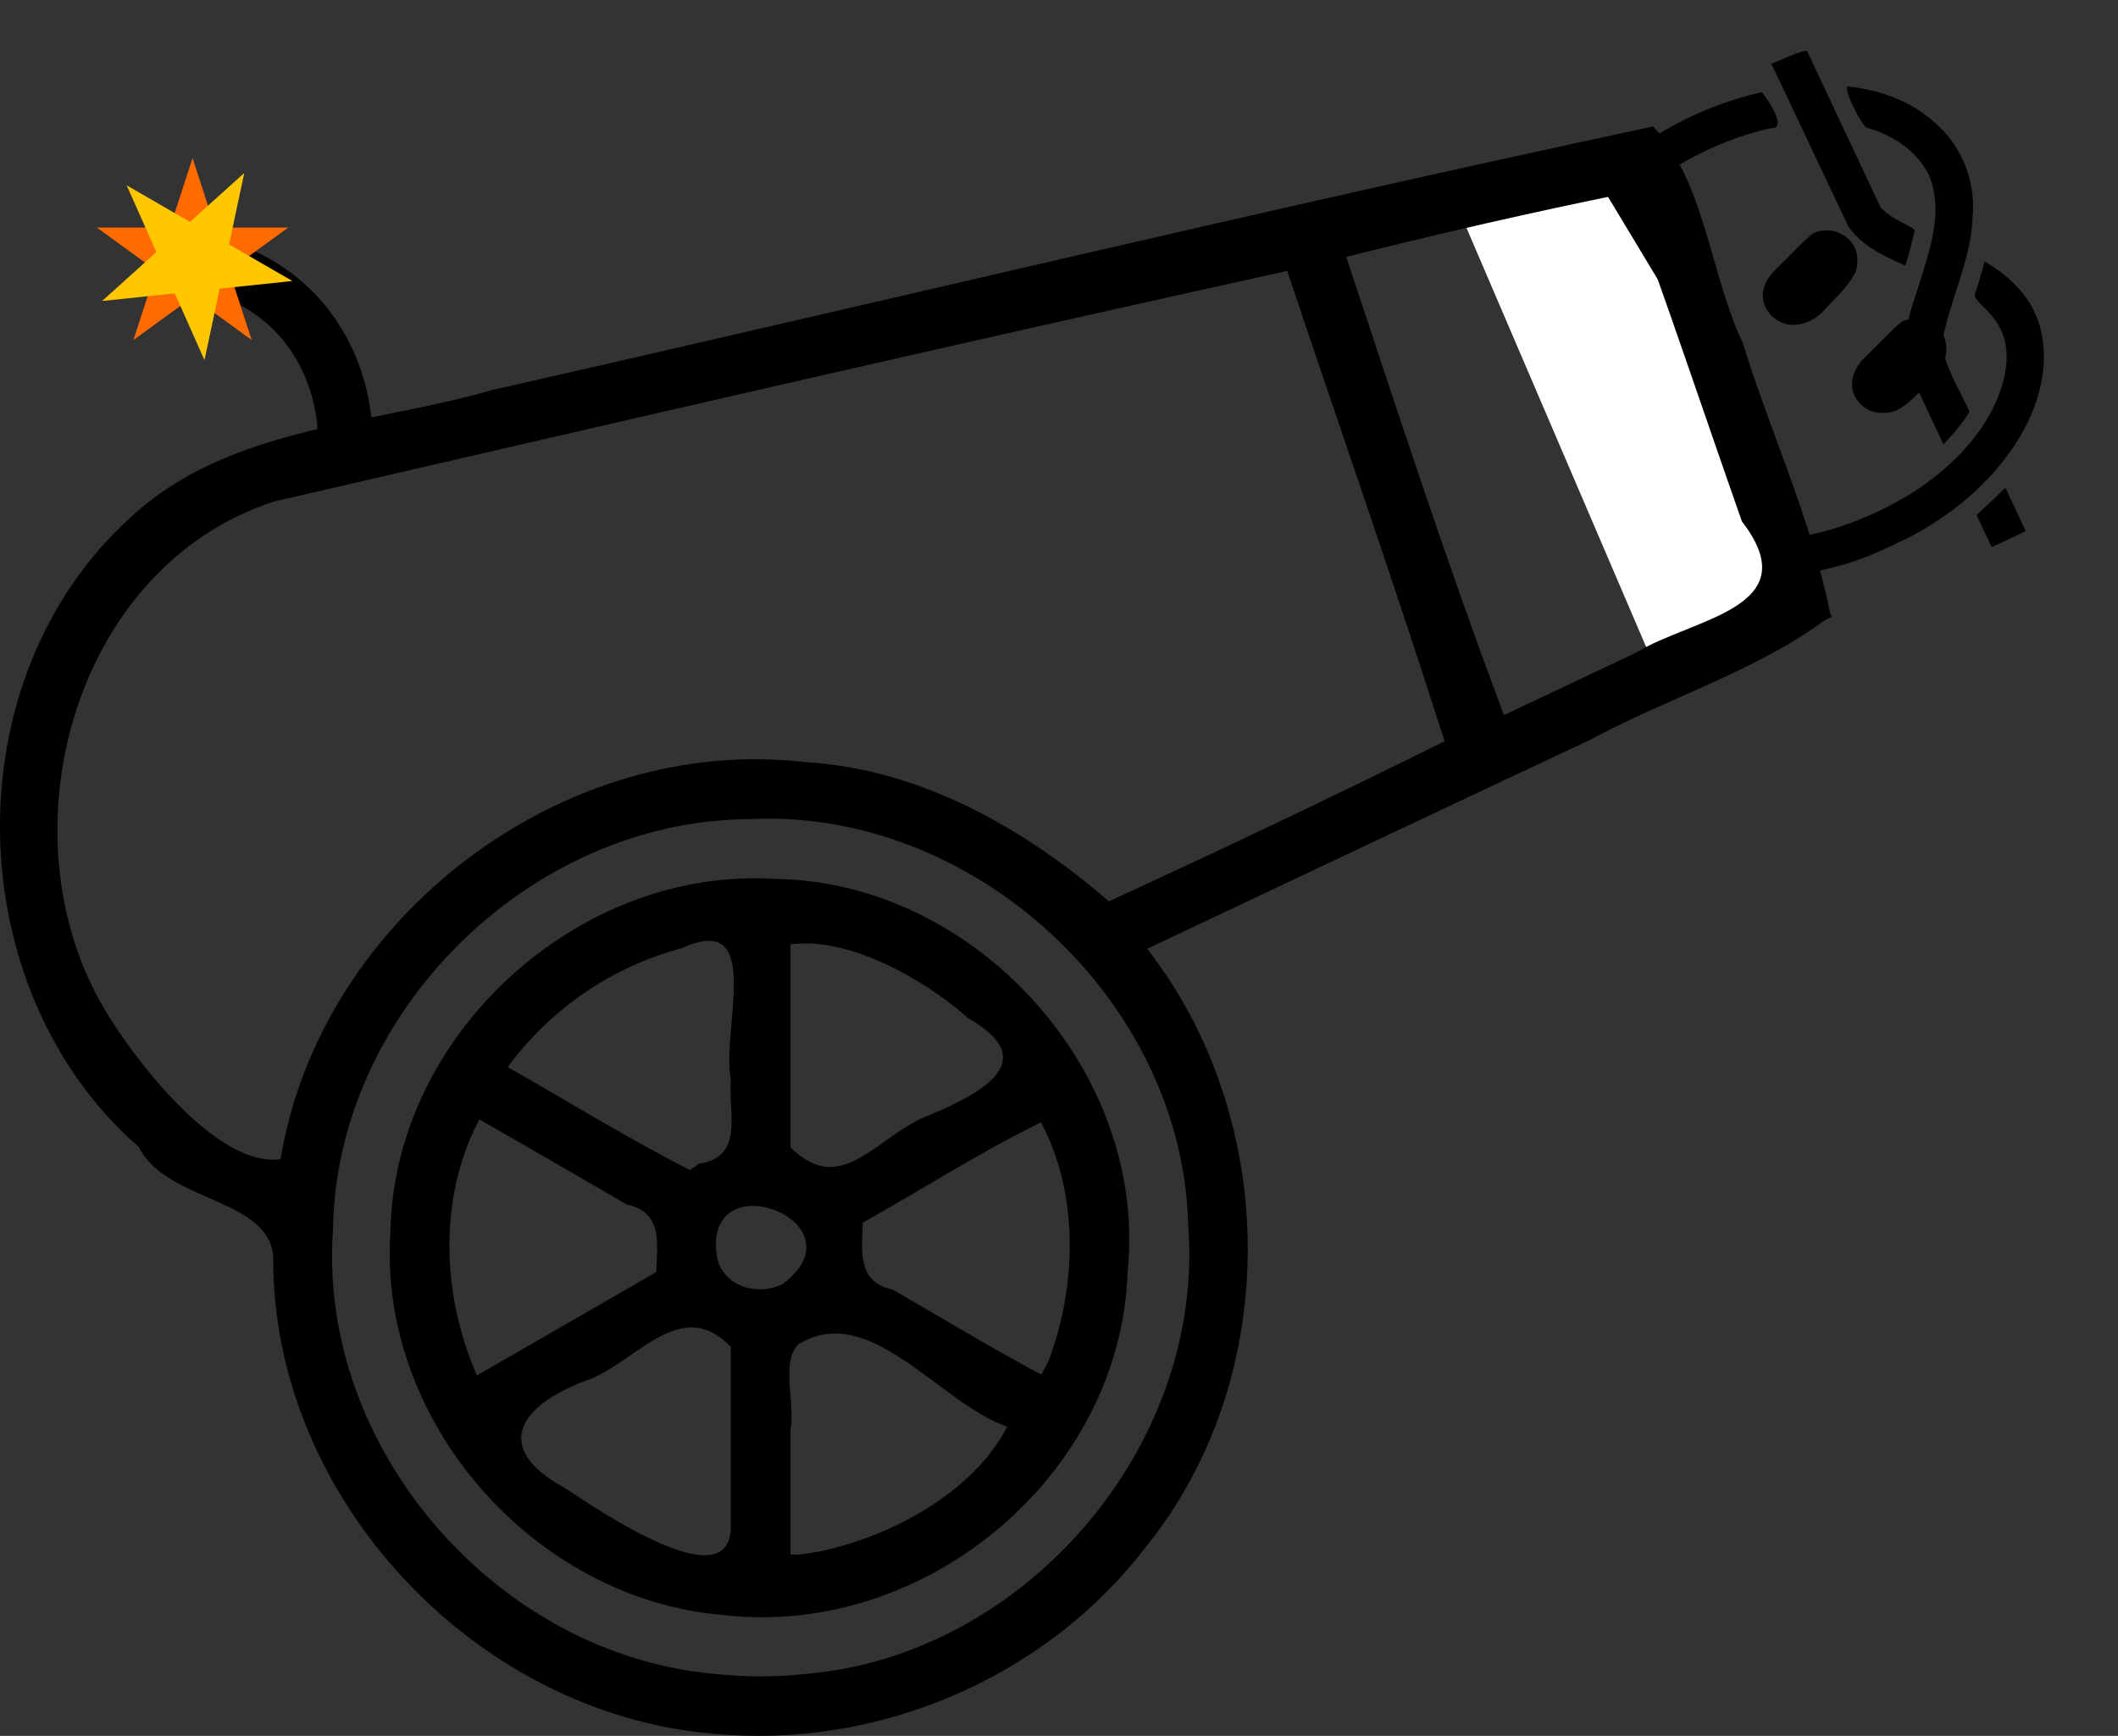 <svg width="737" height="604" viewBox="0 0 737 604" fill="none" xmlns="http://www.w3.org/2000/svg">
  <rect x="0" y="0" width="737" height="604" fill="#333333" stroke="none"/>
  <path
    d="M537.173 116.493C533.064 101.553 538.768 85.665 547.452 73.299C547.544 73.347 555.971 85.642 553.263 88.906C548.596 98.139 546.617 109.975 552.447 119.055C560.432 128.92 573.538 131.906 584.83 136.558C593.155 139.841 602.388 143.308 607.469 151.031C612.197 160.925 616.924 170.818 621.652 180.712C617.01 181.651 612.252 181.38 607.554 181.239C603.426 173.054 599.773 164.481 595.348 156.536C585.755 149.088 573.256 147.08 562.512 141.738C551.223 137.011 540.133 128.955 537.173 116.493ZM561.272 148.49C565.412 150.114 569.598 151.624 573.682 153.382C572.717 161.484 574.605 170.133 580.424 176.064C589.57 186.043 604.147 188.539 617.228 187.803C634.065 186.694 650.316 180.627 664.683 171.928C679.518 162.575 693.045 148.966 697.342 131.616C702.452 109.421 684.215 106.009 687.583 101.286C688.618 97.848 689.741 94.434 690.546 90.935C699.387 96.061 707.285 103.742 709.89 113.865C713.893 128.872 708.329 144.863 699.453 157.201C690.459 169.831 677.96 179.873 664.235 187.023C655.711 191.195 647.096 195.238 637.821 197.444C620.214 202.074 600.612 202.768 583.994 194.753C574.961 190.29 567.292 182.932 563.532 173.534C559.905 165.778 560.009 156.83 561.272 148.49ZM569.519 103.945L545.862 53.245L557.733 47.667C566.461 66.63 575.594 85.478 584.07 104.513C585.376 112.424 582.753 120.224 580.462 127.733C576.329 126.616 572.28 124.717 568.327 122.964C570.149 116.703 573.091 110.036 569.519 103.945ZM633.165 205.256L637.396 214.661L625.747 220.32L619.551 207.134C624.103 206.653 628.666 206.136 633.165 205.256ZM613.054 32.071C613.413 32.213 622.764 44.935 616.342 44.564C599.908 48.163 583.83 56.402 573.125 65.06L567.488 53.065C576.224 46.705 591.3 37.036 613.054 32.071ZM668.847 95.594C672.369 84.444 676.042 71.885 671.089 60.675C666.806 52.338 658.502 46.864 649.552 44.448C647.849 43.691 640.638 29.878 643.253 30.087C653.894 31.347 664.597 34.934 672.622 42.153C682.294 49.96 687.536 62.697 686.429 75.083C685.992 90.397 678.442 104.342 675.733 119.237C676.358 126.824 681.984 136.027 685.351 143.199C682.87 147.405 679.616 151.103 676.24 154.624C672.665 146.672 663.604 128.302 663.072 125.662C661.465 115.259 665.92 105.393 668.847 95.594ZM697.789 169.668L704.906 184.811L693.045 190.385L687.786 179.195C691.18 176.085 694.594 172.983 697.789 169.668ZM628.798 17.725L654.367 72.134C657.553 75.783 662.45 77.418 666.303 79.926C665.307 84.12 664.386 88.334 662.998 92.426C655.699 89.114 647.655 85.546 643.149 78.713C634.226 59.86 625.303 41.006 616.38 22.152C619.655 21.112 626.225 17.519 628.798 17.725Z"
    fill="currentColor" />
  <path
    d="M617.833 93.794C613.59 98.01 612.169 102.865 614.582 107.404C616.287 110.426 619.341 112.525 622.815 112.985C627.043 113.353 631.137 111.573 634.068 108.66C638.128 104.103 643.07 100.036 645.764 94.466C646.843 91.159 646.492 87.038 644.226 84.257C641.024 80.279 635.242 78.942 630.627 81.373C626.13 85.15 622.138 89.718 617.833 93.794Z"
    fill="currentColor" />
  <path
    d="M648.76 124.486C645.052 128.17 643.096 133.556 645.509 138.095C647.389 141.41 651.236 144.009 655.217 143.61C660.024 143.931 663.673 140.619 666.72 137.569C669.834 134.474 674.08 129.636 676.724 125.107C677.734 121.782 677.422 117.722 675.153 114.948C671.951 110.971 666.169 109.634 661.554 112.065C657.057 115.841 653.065 120.41 648.76 124.486Z"
    fill="currentColor" />
  <path d="M594.337 126.286L549.021 51L505 66.955L573.621 227L628 203.068L594.337 126.286Z"
    fill="white" />
  <g clip-path="url(#clip0_0_1)">
    <path
      d="M247.756 603.203C165.126 596.057 94.787 521.159 95.068 437.826C94.385 416.773 57.73 418.374 48.361 399.171C-14.415 344.409 -16.707 236.431 45.187 180.272C79.32 148.354 128.521 148.042 171.197 135.729C305.877 105.202 440.182 72.857 575.22 44C593.28 63.252 595 95.179 606.451 119.394C616.263 151.092 630.689 181.729 637 214.273C612.518 233.1 580.701 242.599 553.264 257.447C501.851 281.57 450.511 305.849 399.167 330.12C445.588 389.614 446.382 479.799 398.385 538.67C363.418 584.233 304.762 608.848 247.756 603.203ZM280.31 582.449C356.748 576.064 419.373 503.03 413.47 426.446C411.698 347.861 338.299 280.578 259.926 285.053C184.25 285.778 116.737 352.292 115.862 428.091C110.519 504.036 172.924 575.616 248.429 582.406C259.011 583.59 269.724 583.611 280.31 582.449ZM251.605 561.947C185.784 556.474 131.266 494.492 135.872 428.316C137.224 359.722 201.448 301.467 269.731 305.816C339.297 306.721 399.467 372.765 392.384 442.324C390.168 513.375 321.766 570.158 251.605 561.947ZM254.299 504.803C254.299 492.762 254.299 480.721 254.299 468.68C237.616 451.043 222.342 472.532 205.894 479.682C181.767 487.982 169.856 503.258 196.633 517.792C208.117 525.343 254.767 557.386 254.299 530.745C254.299 522.098 254.299 513.45 254.299 504.803ZM285.215 539.832C310.759 534.472 338.899 518.871 350.487 496.422C326.847 488.281 302.559 452.408 277.722 467.809C271.678 473.98 276.758 488.194 275.083 497.525C275.083 511.992 275.083 526.459 275.083 540.925C278.492 541.069 281.878 540.43 285.215 539.832ZM201.106 458.343C210.189 453.106 219.272 447.869 228.355 442.631C228.735 432.601 230.61 421.71 218.091 419.107C201.007 409.232 183.987 399.245 166.814 389.526C152.393 416.532 153.706 450.866 165.966 478.572C177.696 471.857 189.393 465.087 201.106 458.343ZM364.832 473.627C374.796 447.417 375.424 415.195 362.241 390.522C340.945 400.94 320.908 413.841 300.21 425.429C299.9 435.408 298.285 446.147 310.657 448.743C327.855 458.638 344.824 468.958 362.342 478.28L364.832 473.627ZM272.362 446.79C301.415 424.956 243.613 403.052 249.549 437.783C251.942 447.857 263.865 451.015 272.362 446.79ZM243.17 404.941C259.329 402.497 253.238 386.976 254.299 375.407C250.827 358.617 266.322 316.475 237.086 330.002C213.02 336.289 191.352 351.243 176.664 371.287C197.764 383.282 218.437 396.088 240.058 407.122L243.17 404.941ZM323.958 387.774C342.163 380.091 362.57 368.898 336.903 354.283C320.677 339.853 294.512 325.882 275.083 328.606C275.083 352.148 275.083 375.69 275.083 399.231C293.219 417.297 305.428 394.446 323.958 387.774ZM97.632 403.316C111.461 319.44 195.687 255.18 280.319 265.197C320.183 267.526 356.376 288.166 385.864 313.616C425.071 295.632 464.041 277.093 502.683 257.926C485.19 203.124 466.206 148.804 447.898 94.268C330.206 120.169 212.77 147.386 95.34 174.505C23.981 197.686 -0.494 293.803 38.338 354.373C50.545 373.777 77.358 406.346 97.632 403.316ZM569.138 227.164C588.744 215.074 629.495 211.678 606.138 181.433C592.747 143.355 580.004 105.035 566.001 67.181C533.32 73.814 500.771 81.244 468.437 89.401C486.168 142.7 503.567 196.317 523.336 248.833C538.618 241.641 553.873 234.392 569.138 227.164Z"
      fill="currentColor" />
  </g>
  <path d="M120 154C120.833 136.5 111.5 99.3 67.5 90.5" stroke="currentColor" stroke-width="19" />
  <path
    d="M67 55L74.858 79.184L100.287 79.184L79.715 94.131L87.573 118.316L67 103.369L46.428 118.316L54.285 94.131L33.713 79.184L59.142 79.184L67 55Z"
    fill="#FF6B00" />
  <path
    d="M84.998 60.187L79.711 85.06L101.733 97.774L76.443 100.432L71.156 125.306L60.813 102.075L35.524 104.733L54.421 87.718L44.078 64.487L66.1 77.202L84.998 60.187Z"
    fill="#FFC700" />
  <defs>
    <clipPath id="clip0_0_1">
      <rect width="637" height="560" fill="black" transform="translate(0 44)" />
    </clipPath>
  </defs>
</svg>
  